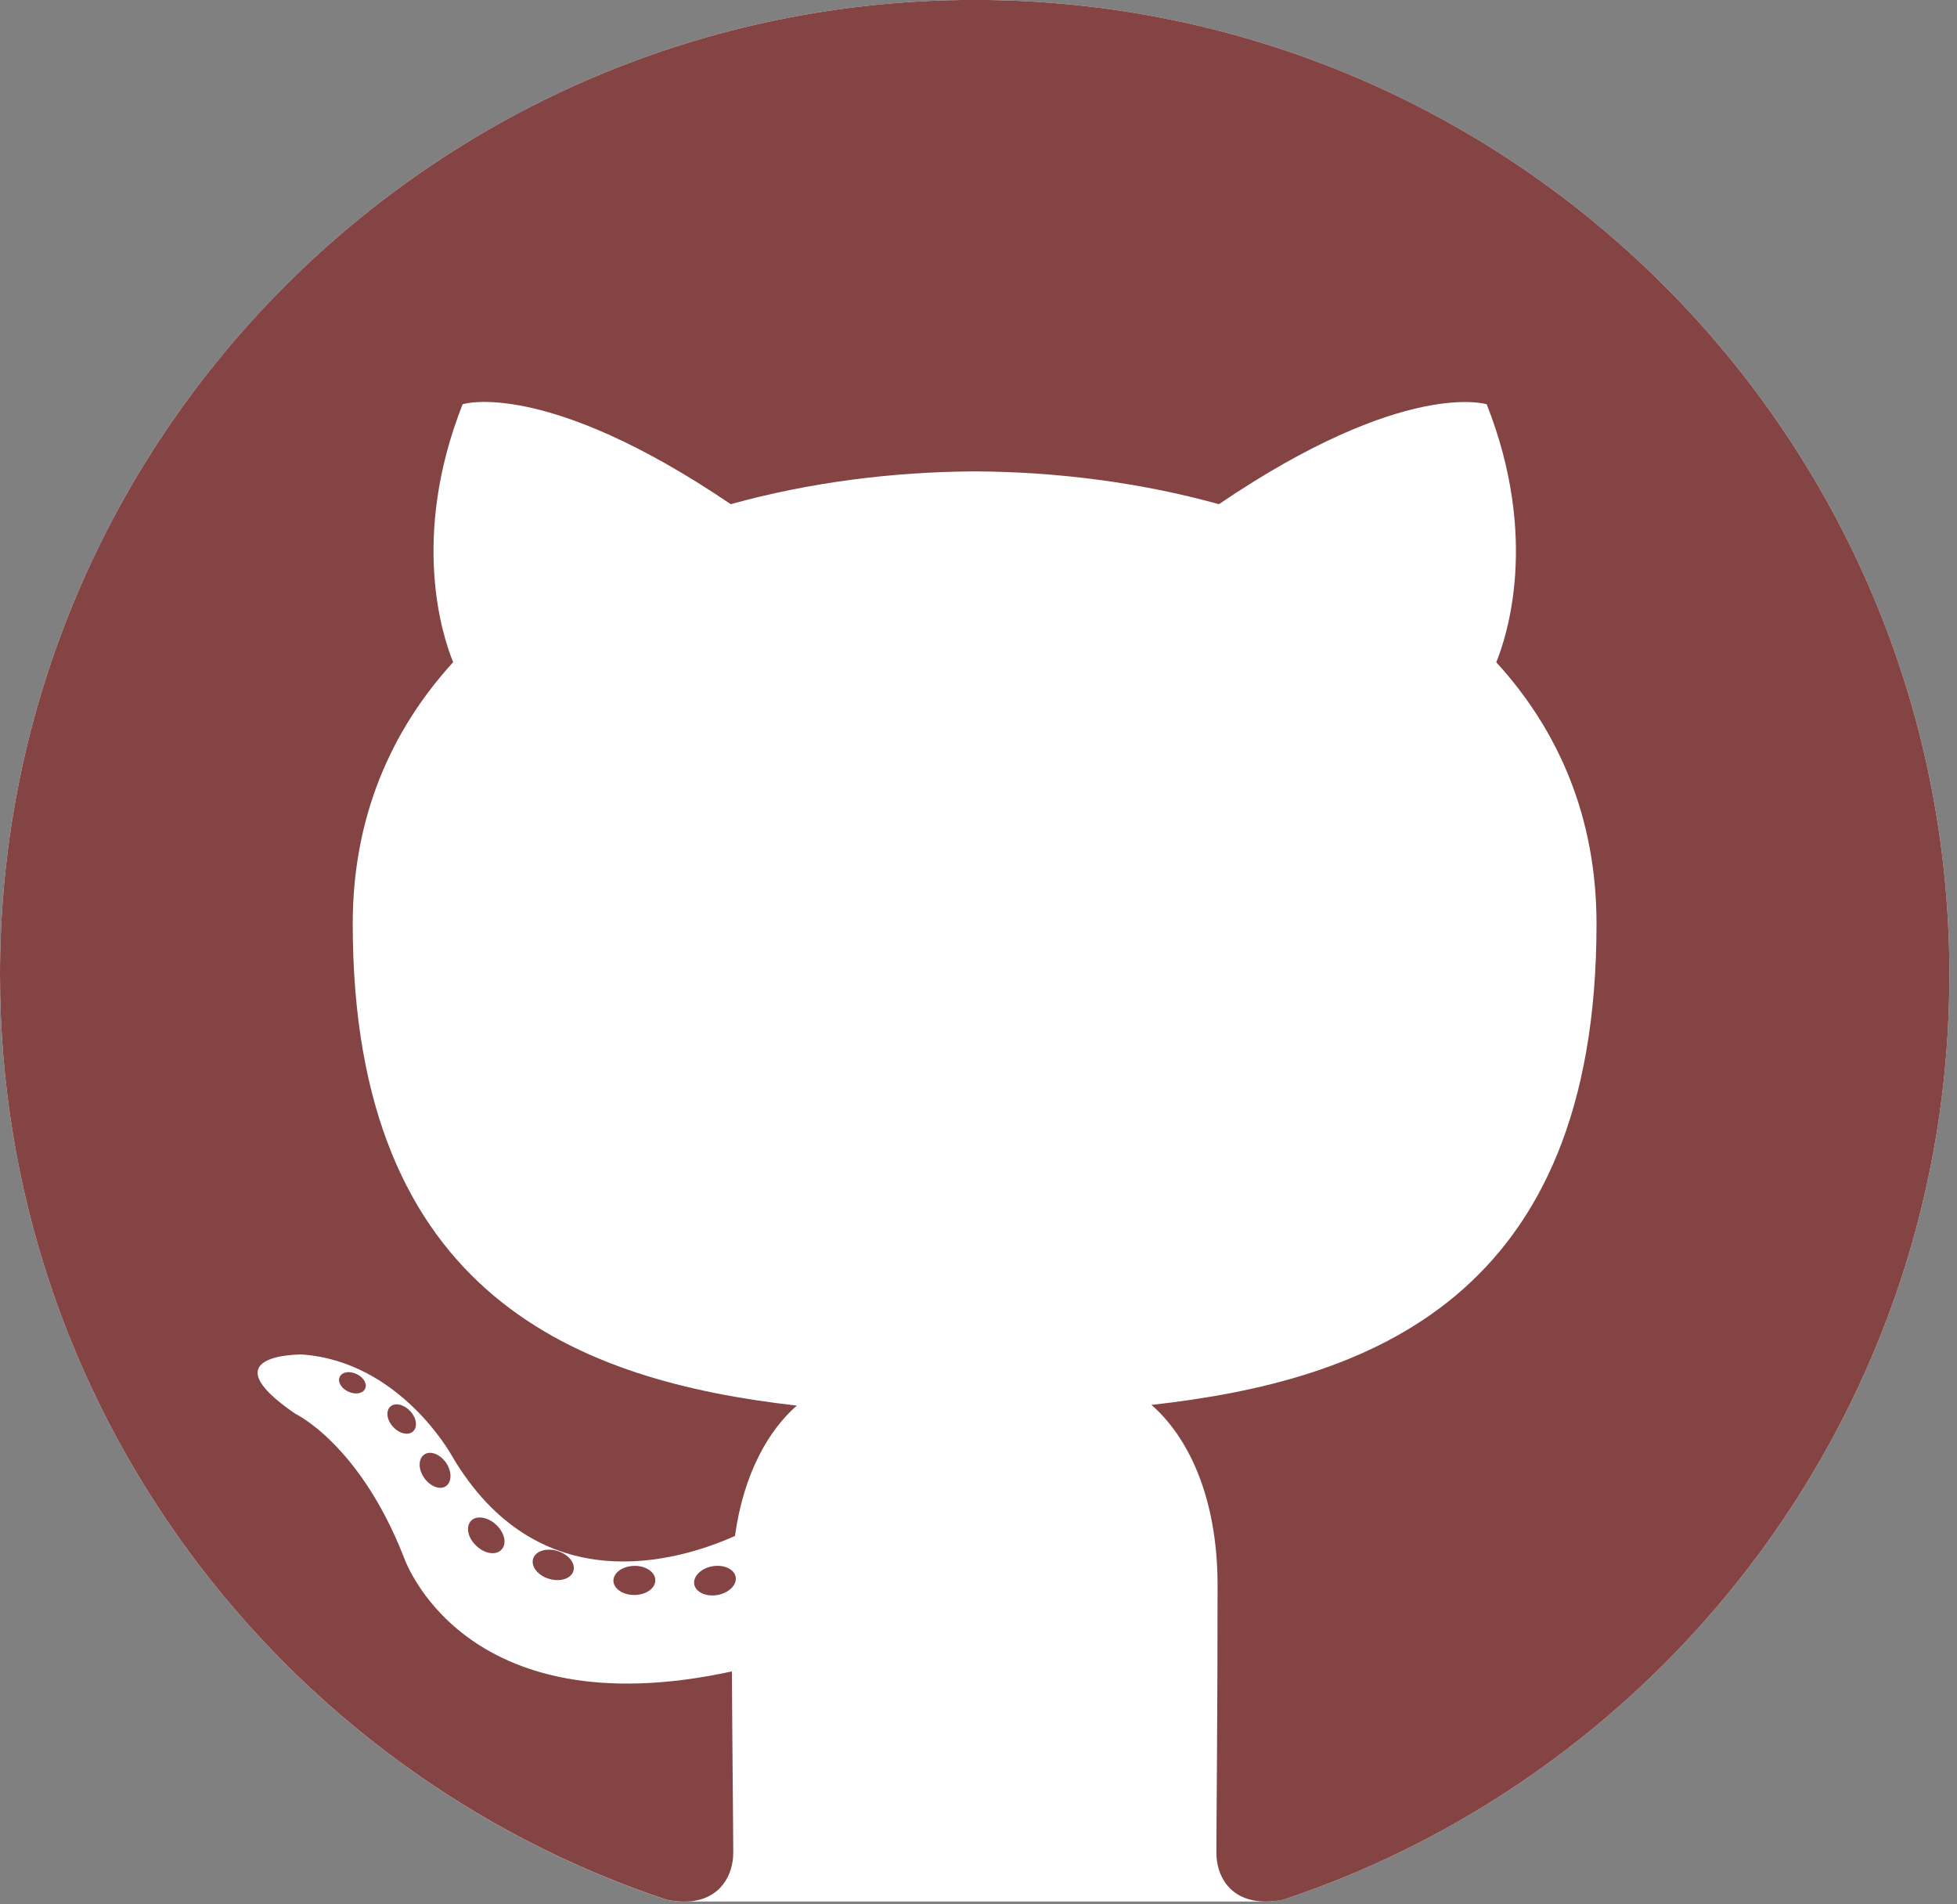 <?xml version="1.0" encoding="utf-8"?>
<!-- Generator: Adobe Illustrator 24.3.0, SVG Export Plug-In . SVG Version: 6.00 Build 0)  -->
<svg version="1.1" id="Layer_1" xmlns="http://www.w3.org/2000/svg" xmlns:xlink="http://www.w3.org/1999/xlink" x="0px" y="0px"
	 viewBox="0 0 2500 2432" style="enable-background:new 0 0 2500 2432;" xml:space="preserve">
<rect x="0" y="0" width="2500" height="2432" fill="#808080" stroke="none"/>
<style type="text/css">
	.st0{fill:#FFFFFF;}
	.st1{fill:#844444;}
</style>
<path class="st0" d="M2490.3,1245.1c0,550-356.3,1016.5-850.8,1181.4c-7.7,1.5-14.7,2.2-21.2,2.3H867c-4.9-0.3-10.1-1-15.5-2.1
	C356.8,2261.9,0,1795.2,0,1245.1C0,557.4,557.6-0.1,1245.2-0.1C1932.8-0.1,2490.3,557.4,2490.3,1245.1z"/>
<path class="st1" d="M2490.3,1245.1c0,550-356.3,1016.5-850.8,1181.4c-7.7,1.5-14.7,2.2-21.2,2.3c-0.8,0-1.6,0-2.4,0
	c-45.3-0.5-62-33.4-62-62c0-41,1.5-175.1,1.5-341.7c0-116.2-39.8-191.9-84.5-230.6c277.3-30.8,568.6-136.1,568.6-614.4
	c0-135.9-48.3-247-128.1-334.2c12.9-31.4,55.6-158-12.2-329.5c0,0-104.4-33.5-342.1,127.6c-99.5-27.6-206.1-41.4-311.9-41.9
	c-105.8,0.5-212.3,14.3-311.7,41.9C695.6,482.8,591,516.3,591,516.3c-67.6,171.5-25,298.1-12.1,329.5
	C499.3,933,450.6,1044.1,450.6,1180c0,477.1,290.7,583.9,567.3,615.4c-35.6,31.1-67.9,86-79,166.5
	c-71.1,31.8-251.3,86.9-362.3-103.5c0,0-65.9-119.5-190.9-128.3c0,0-121.5-1.6-8.5,75.7c0,0,81.6,38.3,138.3,182.2
	c0,0,73.1,222.2,419.5,146.9c0.5,104,1.7,202.1,1.7,231.8c0,27.2-15.5,59-56.3,62c-4.2,0.3-8.6,0.3-13.3,0c-4.9-0.3-10.1-1-15.5-2.1
	C356.8,2261.9,0,1795.2,0,1245.1C0,557.4,557.6-0.1,1245.2-0.1C1932.8-0.1,2490.3,557.4,2490.3,1245.1z"/>
<path class="st1" d="M466.4,1773.8c-2.7,6.2-12.5,8-21.3,3.8c-9-4.1-14.1-12.5-11.2-18.7c2.7-6.4,12.4-8.2,21.4-3.9
	C464.3,1759,469.5,1767.6,466.4,1773.8 M527.6,1828.4c-5.9,5.5-17.5,2.9-25.4-5.8c-8.1-8.7-9.7-20.3-3.6-25.9s17.4-2.9,25.5,5.8
	S533.8,1822.9,527.6,1828.4 M569.6,1898.3c-7.6,5.3-20.1,0.3-27.8-10.7s-7.6-24.3,0.2-29.7s20-0.5,27.8,10.4
	C577.4,1879.6,577.4,1892.9,569.6,1898.3 M640.6,1979.4c-6.8,7.5-21.3,5.5-32-4.8c-10.9-10-13.9-24.3-7.1-31.8s21.5-5.4,32.3,4.8
	C644.6,1957.6,647.9,1971.9,640.6,1979.4 M732.5,2006.7c-3,9.8-17,14.2-31.1,10s-23.3-15.7-20.4-25.6s17-14.4,31.2-10
	C726.3,1985.4,735.5,1996.8,732.5,2006.7 M837.1,2018.3c0.3,10.3-11.6,18.8-26.4,19s-26.9-8-27.1-18.1c0-10.4,11.7-18.8,26.6-19.1
	S837.1,2008.1,837.1,2018.3 M939.8,2014.3c1.8,10-8.5,20.3-23.2,23c-14.5,2.6-27.8-3.5-29.7-13.5c-1.8-10.3,8.7-20.6,23.1-23.2
	C924.7,1998.1,937.9,2004.1,939.8,2014.3"/>
</svg>
